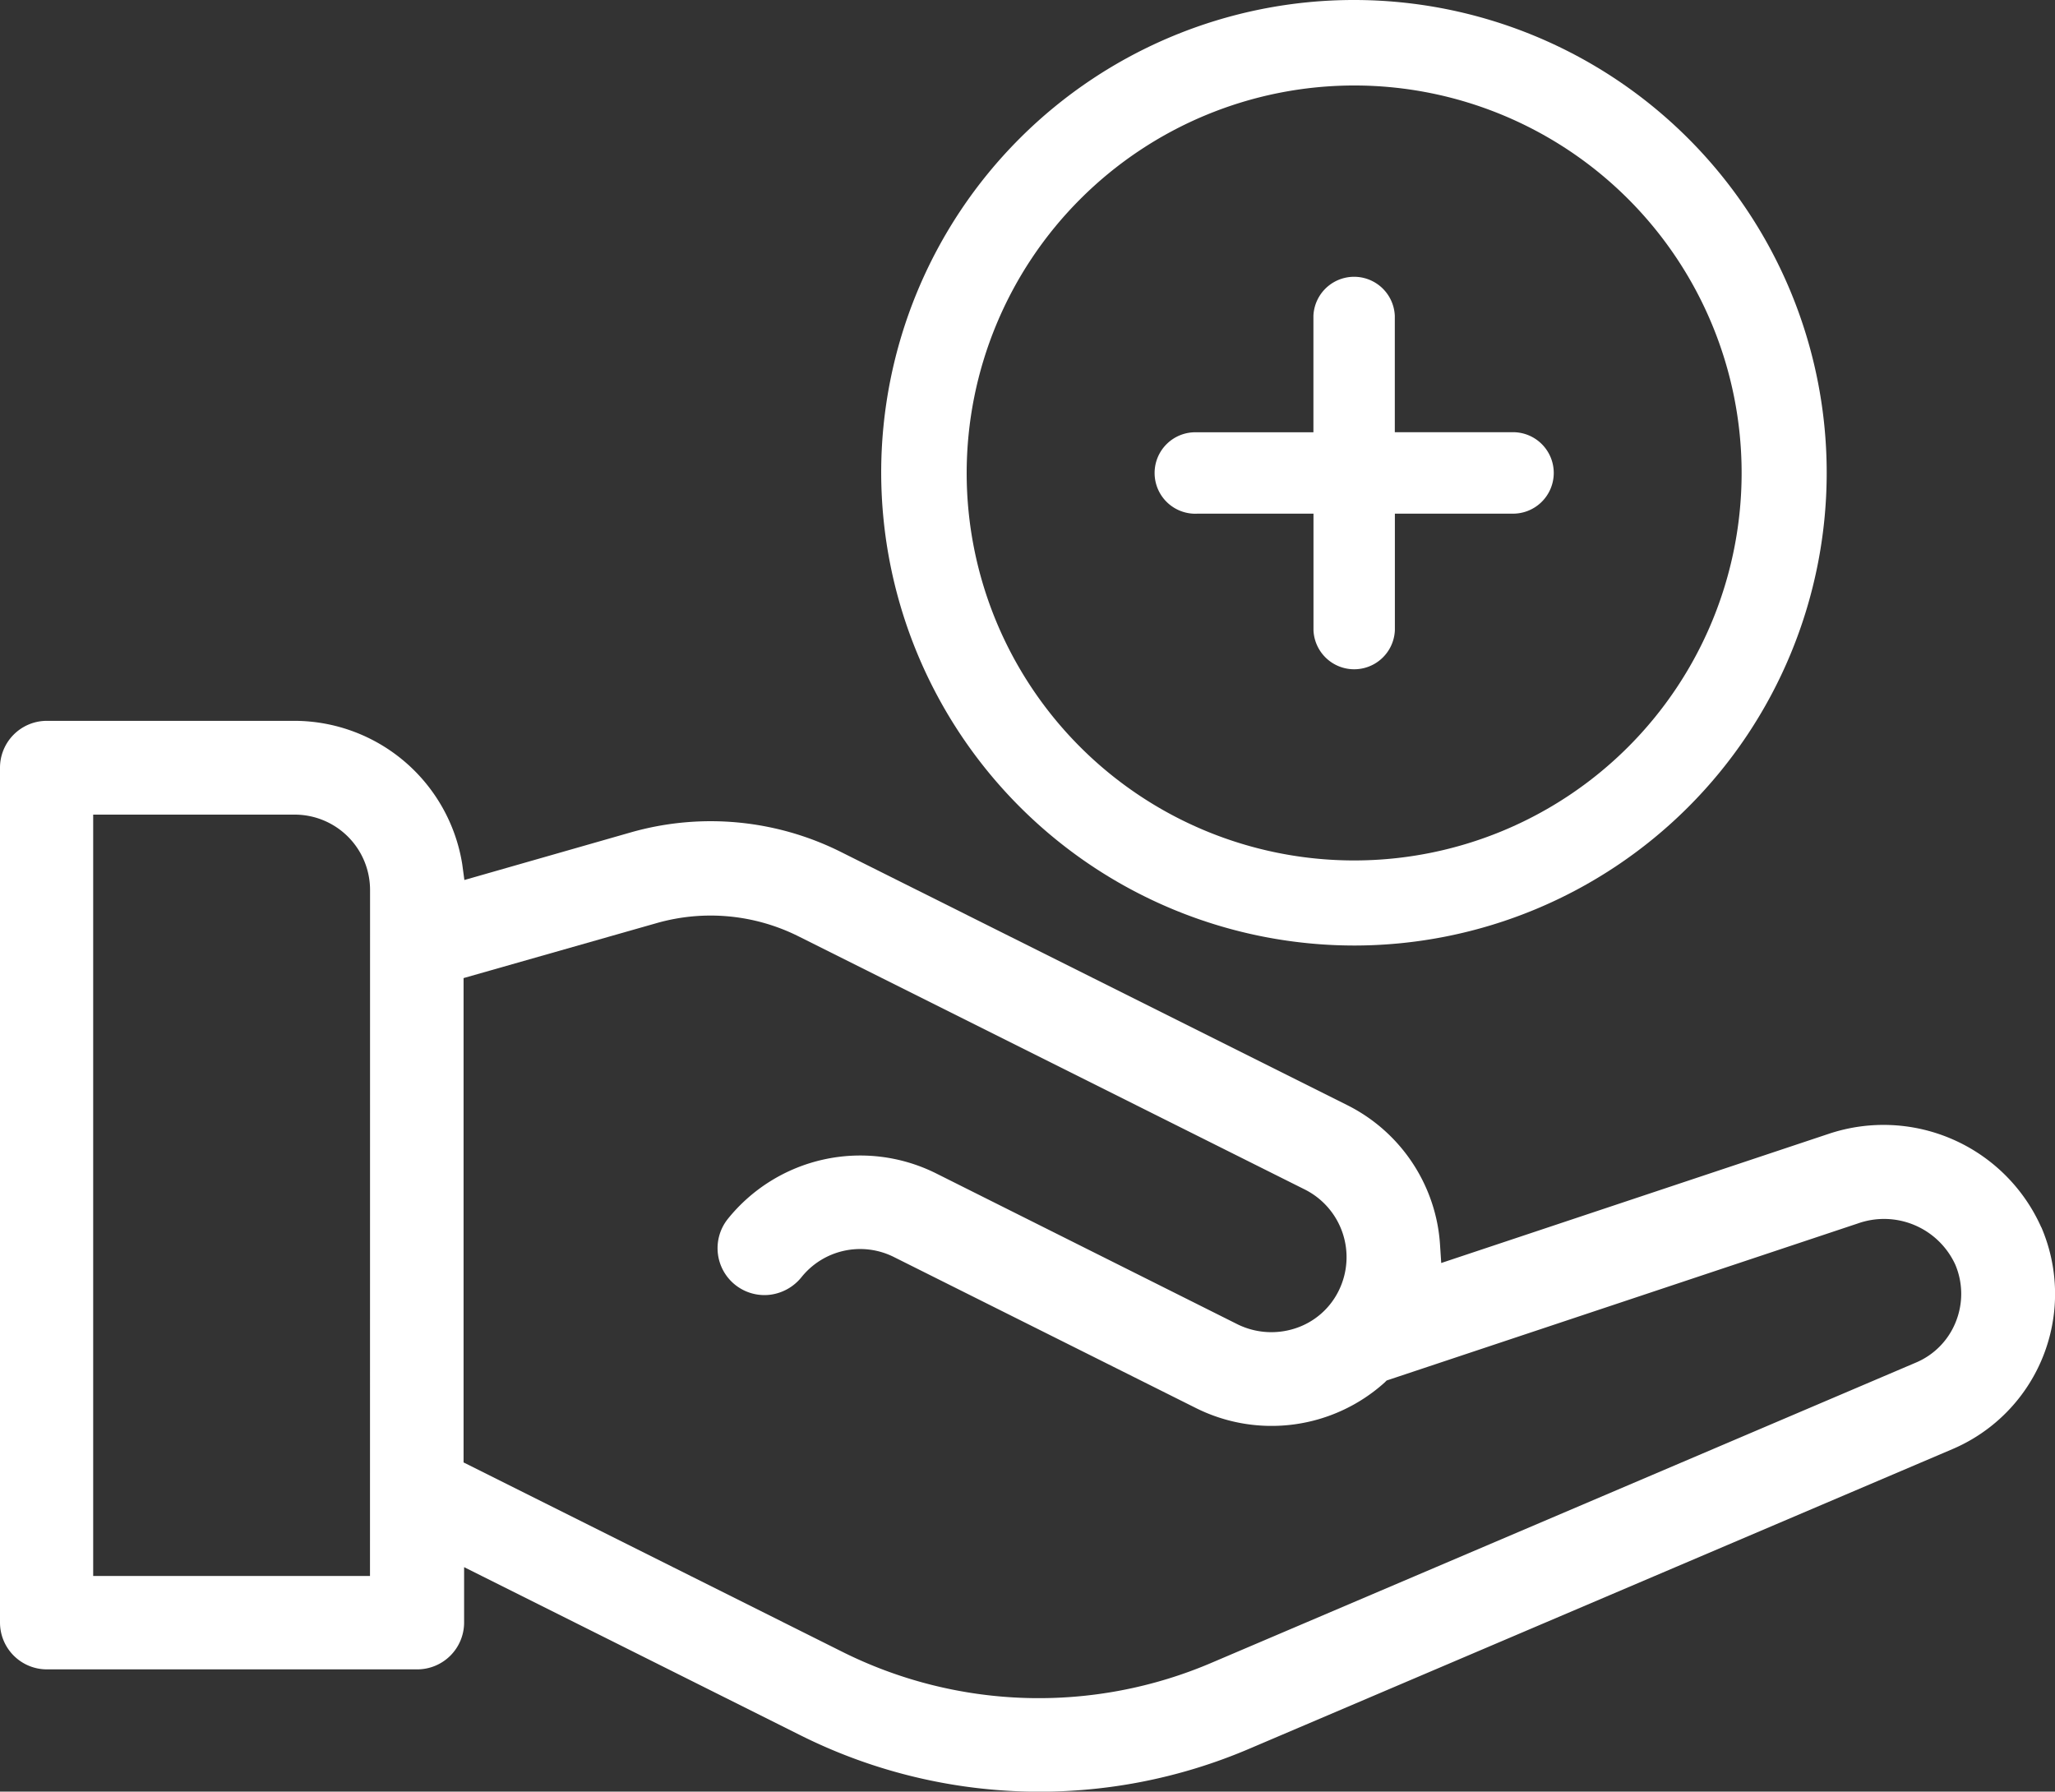 <svg xmlns="http://www.w3.org/2000/svg" viewBox="0 0 30.676 26.744">
  <rect x="0" y="0" width="30.676" height="26.744" fill="#333333" stroke="none"/>
  <defs>
    <style>
      .cls-1 {
        fill: #fff;
      }
    </style>
  </defs>
  <g id="Group_18888" data-name="Group 18888" transform="translate(-0.1)">
    <path id="Path_17741" data-name="Path 17741" class="cls-1" d="M30.57,184.658h0a2.578,2.578,0,0,0-3.178-1.391l-5.778,1.926-.018-.273a2.481,2.481,0,0,0-.122-.626,2.517,2.517,0,0,0-1.264-1.458l-7.558-3.779a4.346,4.346,0,0,0-3.135-.292l-2.485.711L7,179.239A2.542,2.542,0,0,0,4.5,177.1H.8a.7.7,0,0,0-.7.7v12.759a.7.7,0,0,0,.7.7H6.328a.7.7,0,0,0,.7-.7v-.826l5.019,2.509a7.974,7.974,0,0,0,6.72.194l10.481-4.466a2.518,2.518,0,0,0,1.324-3.311ZM5.623,189.865H1.491V178.5H4.5a1.125,1.125,0,0,1,1.124,1.124Zm23.671-3.791a1.1,1.1,0,0,1-.6.608h0l-10.493,4.472a6.562,6.562,0,0,1-5.541-.164L7.02,188.17v-7.23l2.88-.82a2.933,2.933,0,0,1,2.126.2l7.558,3.779a1.13,1.13,0,0,1,.5,1.507,1.1,1.1,0,0,1-.656.565,1.146,1.146,0,0,1-.851-.061l-4.514-2.26a2.537,2.537,0,0,0-3.1.687.7.7,0,0,0,.632,1.13.716.716,0,0,0,.468-.261,1.123,1.123,0,0,1,1.385-.3l4.508,2.254a2.523,2.523,0,0,0,2.813-.383l.03-.03,7.036-2.345a1.17,1.17,0,0,1,1.452.614A1.118,1.118,0,0,1,29.294,186.074Z" transform="translate(0 -166.34)"/>
    <path id="Path_17742" data-name="Path 17742" class="cls-1" d="M284.808,71.16h1.738V72.9a.608.608,0,0,0,1.215,0V71.16H289.5a.608.608,0,1,0,0-1.215H287.76V68.208a.608.608,0,0,0-1.215,0v1.738h-1.738a.608.608,0,1,0,0,1.215Z" transform="translate(-266.839 -63.493)"/>
    <path id="Path_17743" data-name="Path 17743" class="cls-1" d="M223.66,14.114A7.057,7.057,0,1,0,216.6,7.06,7.066,7.066,0,0,0,223.66,14.114Zm0-12.838a5.784,5.784,0,1,1-5.784,5.784A5.79,5.79,0,0,1,223.66,1.276Z" transform="translate(-203.346)"/>
  </g>
</svg>
